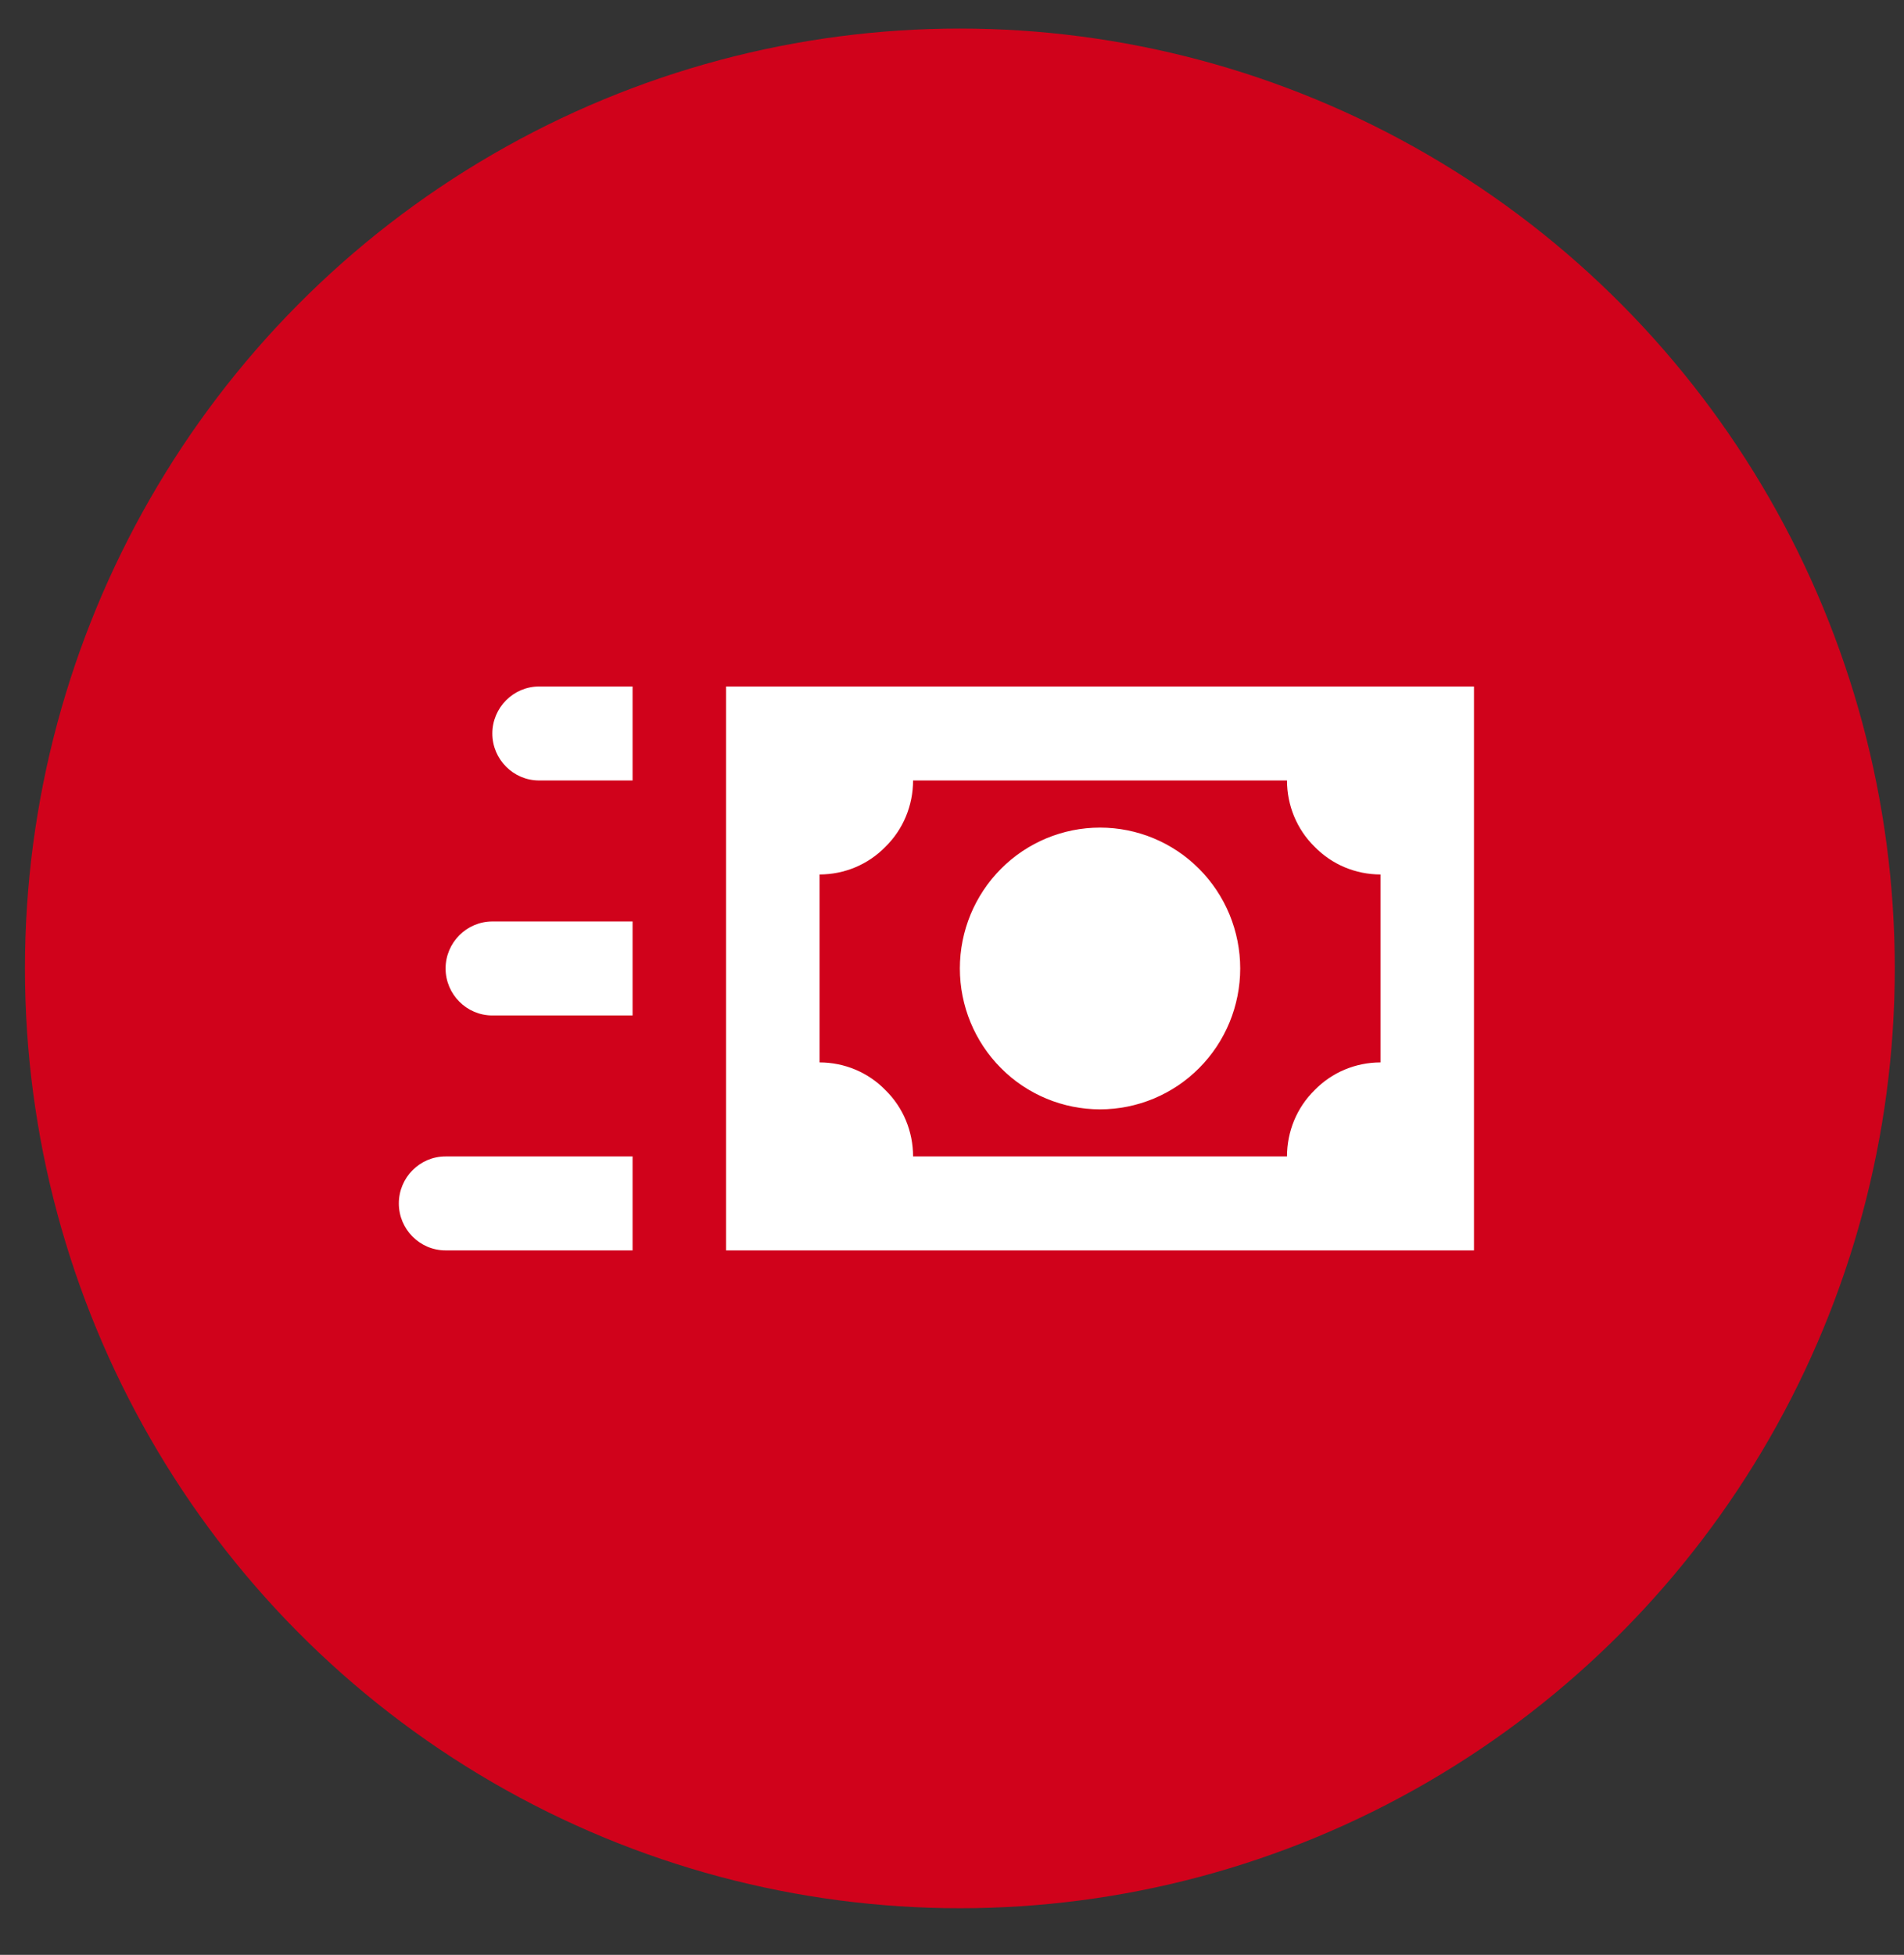 <svg width="38" height="39" viewBox="0 0 38 39" fill="none" xmlns="http://www.w3.org/2000/svg">
<rect x="0" y="0" width="38" height="39" fill="#333333" stroke="none"/>
<ellipse cx="19.157" cy="19.32" rx="18.659" ry="18.75" fill="#D0021B"/>
<g clipPath="url(#clip0_2041_48887)">
<path d="M23.932 17.334C23.408 16.807 22.696 16.511 21.954 16.511C21.213 16.511 20.501 16.807 19.977 17.334C19.452 17.861 19.157 18.576 19.157 19.321C19.157 20.067 19.452 20.782 19.977 21.309C20.236 21.57 20.545 21.777 20.884 21.918C21.224 22.059 21.587 22.132 21.954 22.132C22.322 22.132 22.686 22.059 23.025 21.918C23.364 21.777 23.673 21.57 23.932 21.309C24.192 21.048 24.398 20.738 24.539 20.397C24.679 20.056 24.752 19.69 24.752 19.321C24.752 18.952 24.679 18.587 24.539 18.246C24.398 17.905 24.192 17.595 23.932 17.334ZM14.491 13.696V24.946H29.418V13.696H14.491ZM27.552 21.196C27.058 21.196 26.582 21.393 26.237 21.749C25.882 22.096 25.686 22.574 25.686 23.071H18.223C18.223 22.574 18.027 22.096 17.672 21.749C17.327 21.393 16.851 21.196 16.357 21.196V17.446C16.851 17.446 17.327 17.249 17.672 16.893C18.027 16.546 18.223 16.068 18.223 15.571H25.686C25.686 16.068 25.882 16.546 26.237 16.893C26.582 17.249 27.058 17.446 27.552 17.446V21.196ZM12.625 15.571H10.759C10.246 15.571 9.826 15.149 9.826 14.634C9.826 14.118 10.246 13.696 10.759 13.696H12.625V15.571ZM12.625 20.259H9.826C9.313 20.259 8.893 19.837 8.893 19.321C8.893 18.806 9.313 18.384 9.826 18.384H12.625V20.259ZM12.625 24.946H8.893C8.378 24.946 7.96 24.524 7.96 24.009C7.96 23.493 8.378 23.071 8.893 23.071H12.625V24.946Z" fill="white"/>
</g>
<defs>
<clipPath id="clip0_2041_48887">
<rect width="22.39" height="22.5" fill="white" transform="translate(7.96 8.071)"/>
</clipPath>
</defs>
</svg>
